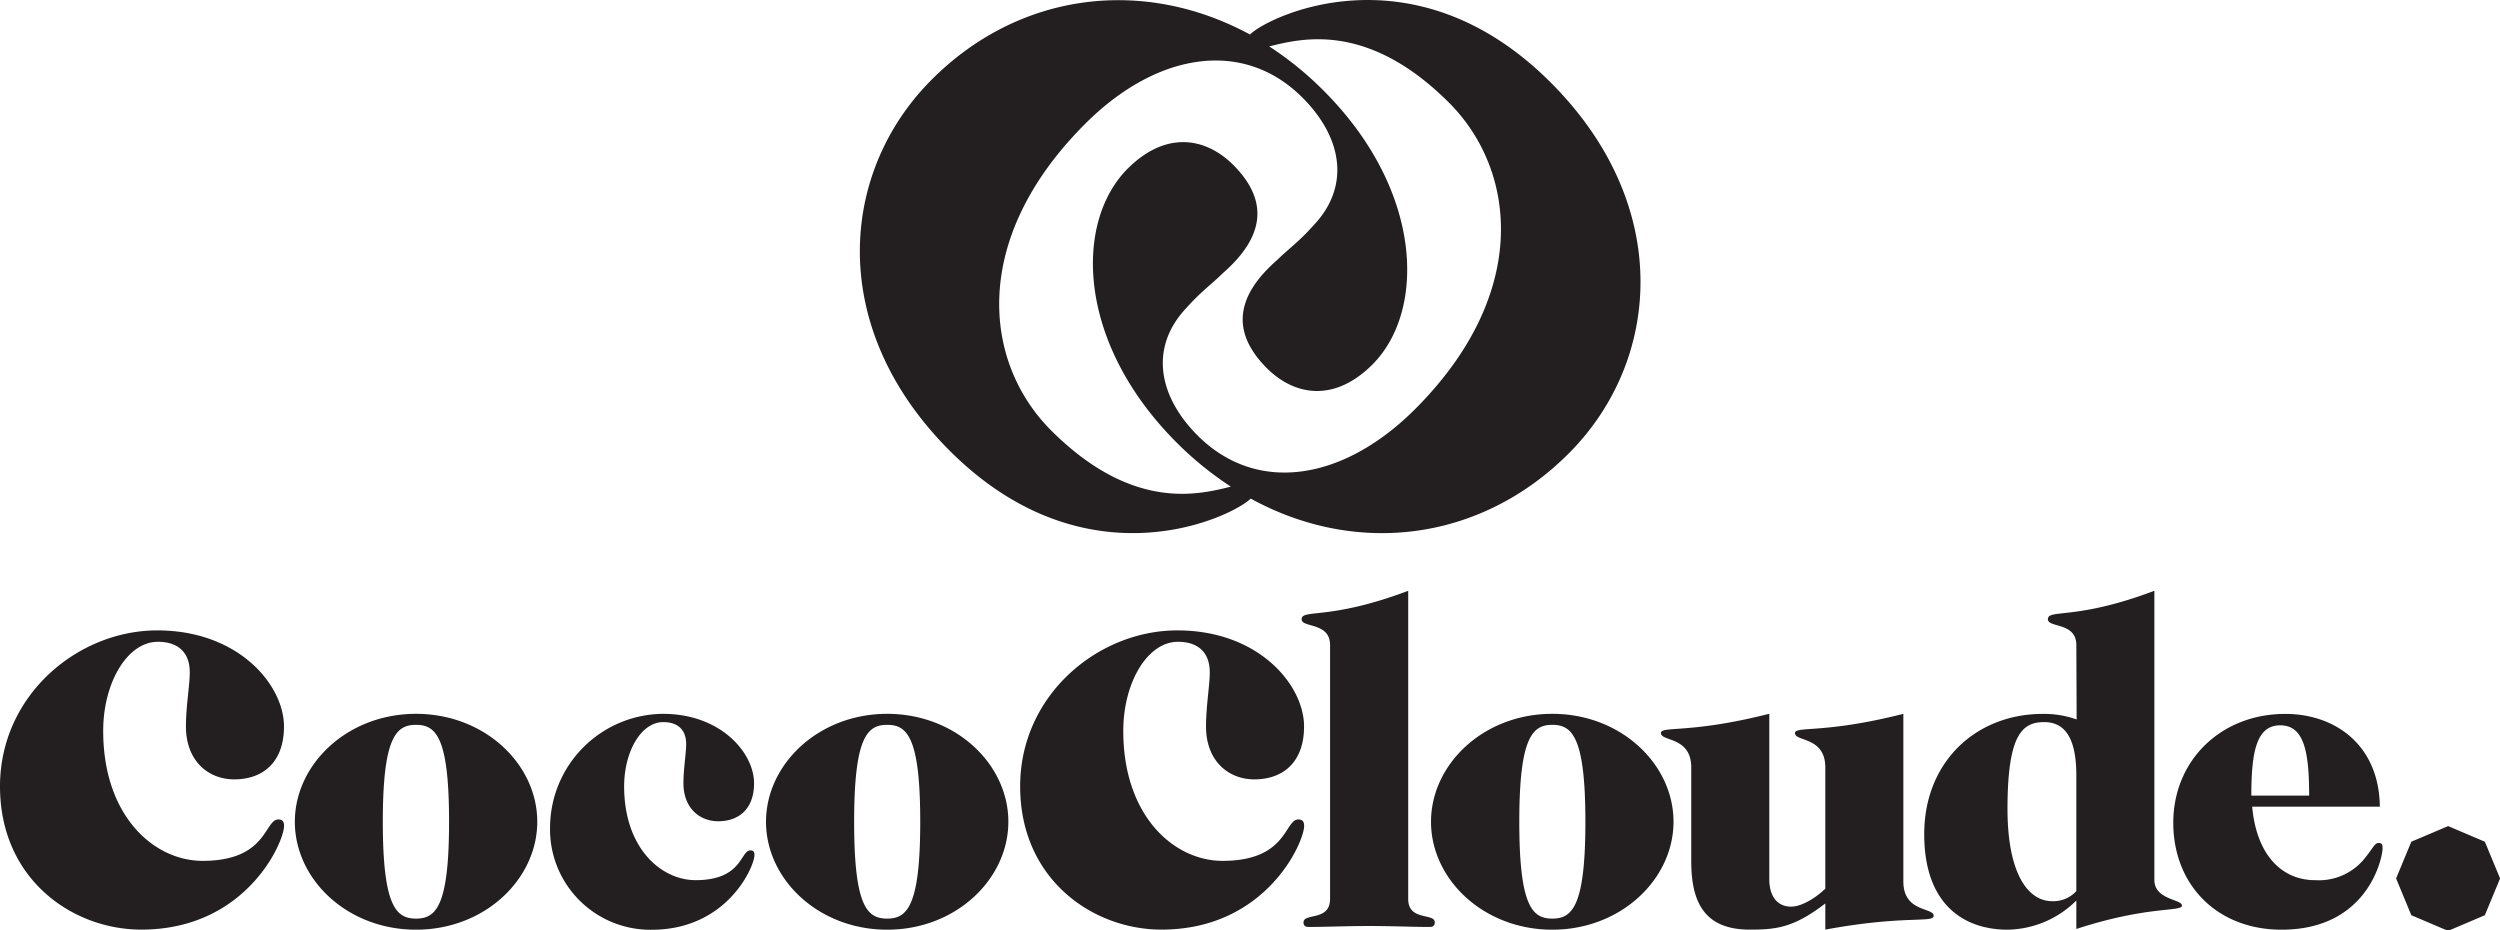<svg viewBox="0 0 320 119.04" xmlns="http://www.w3.org/2000/svg"><path d="m198.49 10.56c-17.55-17.56-36.23-8.44-38.49-6.14-13.69-7.42-29.57-5.42-40.74 5.77-11.8 11.8-13.49 31.71 2.29 47.49 17.56 17.56 36.24 8.44 38.54 6.14 13.65 7.48 29.53 5.41 40.7-5.77 11.8-11.8 13.48-31.71-2.3-47.49zm-17.36 41.81c-9.2 9.2-20.27 10.93-27.83 3.38-5.11-5.12-6.17-11.38-1.39-16.39 1.89-2.11 3.21-3 4.61-4.39 5.23-4.57 6-9.15 1.38-13.82-3.67-3.67-8.76-4.36-13.56.44-6.8 6.8-6.61 22.18 6.28 35.07a43 43 0 0 0 6.93 5.63c-4.07 1-12.54 3.25-23-7.19-8.67-8.66-10.45-24.44 4.34-39.24 9.2-9.2 20.27-10.93 27.82-3.37 5.12 5.11 6.18 11.38 1.39 16.39-1.88 2.11-3.21 3-4.61 4.39-5.23 4.56-6 9.15-1.37 13.82 3.67 3.67 8.76 4.36 13.56-.44 6.79-6.8 6.61-22.18-6.28-35.07a42.57 42.57 0 0 0 -6.94-5.64c4.07-1 12.55-3.24 23 7.19 8.68 8.67 10.46 24.45-4.33 39.24zm-96.3 39c7.52 0 11.69 5.06 11.69 8.88 0 3.34-2 4.87-4.58 4.87-2.41 0-4.46-1.7-4.46-4.87 0-1.88.35-3.82.35-5 0-1.94-1.18-2.82-2.94-2.82-2.82 0-5 3.76-5 8.23 0 7.87 4.7 12 9.16 12 6 0 5.7-3.81 7-3.81.41 0 .52.23.52.58 0 1.53-3.52 9.58-13.16 9.58a12.85 12.85 0 0 1 -13-13.22 14.59 14.59 0 0 1 14.42-14.42zm28.73 0c8.81 0 15.51 6.47 15.51 13.81s-6.7 13.82-15.51 13.82-15.51-6.46-15.51-13.81 6.7-13.82 15.51-13.82zm0 26.21c2.53 0 4.23-1.53 4.23-12.4s-1.7-12.4-4.23-12.4-4.23 1.53-4.23 12.4 1.67 12.4 4.23 12.4zm-93.43-36.89c10.43 0 16.22 7 16.22 12.3 0 4.65-2.77 6.77-6.36 6.77-3.34 0-6.19-2.37-6.19-6.77 0-2.6.49-5.29.49-6.92 0-2.69-1.63-3.92-4.08-3.92-3.91 0-7 5.22-7 11.41 0 10.93 6.52 16.63 12.72 16.63 8.31 0 7.9-5.3 9.7-5.3.57 0 .73.33.73.82 0 2.12-4.89 13.28-18.26 13.28-8.81.01-18.1-6.44-18.1-18.33 0-11.66 9.94-19.97 20.13-19.97zm130.57 0c10.43 0 16.22 7 16.22 12.3 0 4.65-2.77 6.77-6.36 6.77-3.34 0-6.19-2.37-6.19-6.77 0-2.6.48-5.29.48-6.92 0-2.69-1.63-3.92-4.07-3.92-3.91 0-7 5.22-7 11.41 0 10.93 6.52 16.63 12.71 16.63 8.32 0 7.91-5.3 9.7-5.3.57 0 .74.33.74.82 0 2.12-4.89 13.28-18.26 13.28-8.8 0-18.09-6.44-18.09-18.33-.01-11.66 9.93-19.97 20.12-19.97zm-97.45 10.68c8.82 0 15.52 6.47 15.52 13.81s-6.7 13.82-15.52 13.82-15.51-6.46-15.51-13.81 6.7-13.82 15.51-13.82zm0 26.21c2.53 0 4.23-1.52 4.23-12.4s-1.7-12.4-4.23-12.4-4.25 1.53-4.25 12.4 1.72 12.4 4.25 12.4zm127-2.52c0 2.88 3.4 1.76 3.4 3 0 .3-.11.59-.64.59-2.24 0-4.76-.12-7.76-.12s-5.52.12-7.76.12c-.53 0-.64-.29-.64-.59 0-1.23 3.4-.11 3.4-3v-32.5c0-2.94-3.64-2.18-3.64-3.29 0-1.36 3.53.17 13.64-3.65zm18.45-23.69c8.81 0 15.51 6.47 15.51 13.81s-6.71 13.82-15.52 13.82-15.52-6.46-15.52-13.81 6.7-13.82 15.52-13.82zm0 26.21c2.52 0 4.23-1.52 4.23-12.4s-1.71-12.4-4.23-12.4-4.23 1.53-4.23 12.4 1.69 12.4 4.22 12.4zm44.93-4.76c0 4 3.88 3.29 3.88 4.41 0 .94-3.7-.12-13.87 1.76v-3.35c-4.11 3.18-6.46 3.35-9.69 3.35-5.88 0-7.47-3.64-7.47-8.75v-12c0-4-3.88-3.29-3.88-4.41 0-.94 3.71.12 13.87-2.47v21.16c0 2.58 1.35 3.53 2.76 3.53s3.18-1.12 4.41-2.3v-15.5c0-4-3.88-3.29-3.88-4.41 0-.94 3.71.12 13.87-2.47zm22.14-30.26c0-2.94-3.64-2.18-3.64-3.29 0-1.36 3.52.17 13.63-3.65v37c0 2.58 3.53 2.46 3.53 3.29s-4.35 0-13.52 3v-3.64a12.76 12.76 0 0 1 -8.77 3.73c-5.82 0-10.7-3.41-10.7-12.22 0-9.34 6.7-15.4 15.16-15.4a12.48 12.48 0 0 1 4.35.71zm0 16.69c0-5.06-1.64-6.82-4.11-6.82-2.82 0-4.7 1.59-4.7 11.11 0 8.11 2.52 11.75 5.64 11.81a4 4 0 0 0 3.17-1.29zm22.51 4c.53 6 3.65 9.41 8.05 9.41a7.52 7.52 0 0 0 6.47-2.94c.94-1.18 1.18-1.82 1.65-1.82s.52.23.52.7c0 1.12-1.82 10.4-12.93 10.4-8.28 0-13.86-5.76-13.86-13.69s6.05-13.93 14.34-13.93c6.28 0 12 3.88 12.1 11.87zm7.29-1.41c0-5.64-.65-9-3.7-9s-3.7 3.41-3.7 9zm17.79 3.9 4.7 2 1.95 4.7-1.95 4.71-4.7 2-4.71-2-1.95-4.71 1.95-4.7z" fill="#231f20"/></svg>